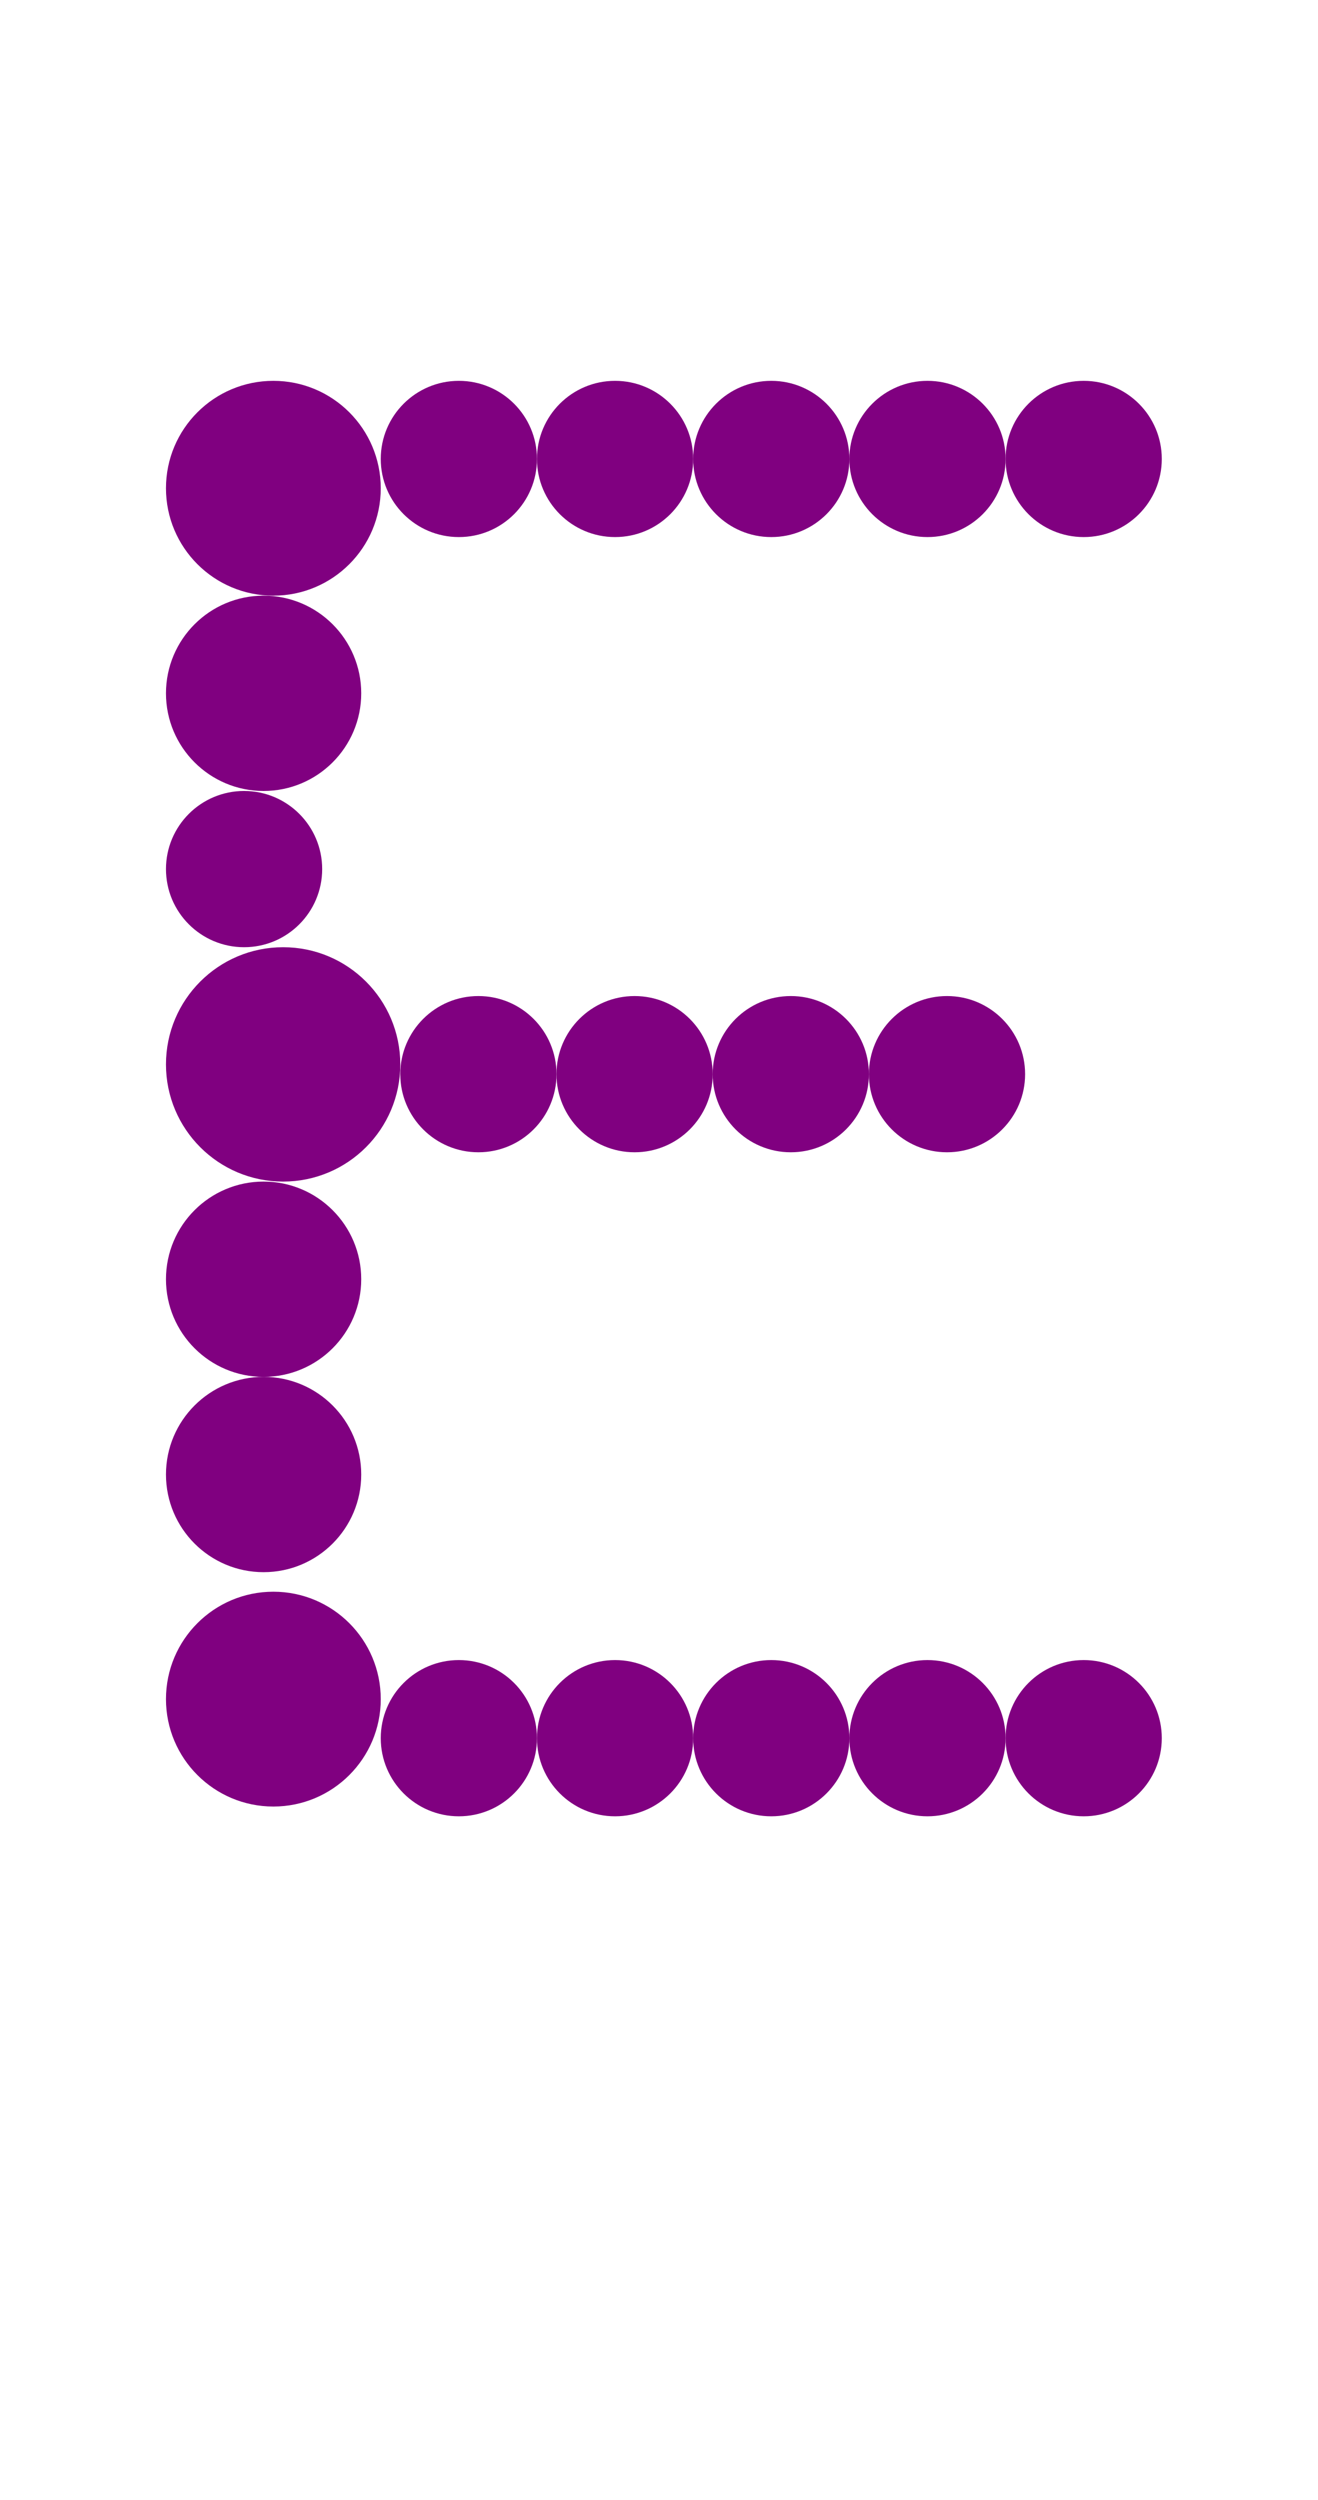 <?xml version="1.0"?>
<svg width="135" height="256">
  <circle cx="29" cy="109" r="12" fill="#800080" />
  <circle cx="28" cy="50" r="11" fill="#800080" />
  <circle cx="28" cy="174" r="11" fill="#800080" />
  <circle cx="27" cy="71" r="10" fill="#800080" />
  <circle cx="27" cy="131" r="10" fill="#800080" />
  <circle cx="27" cy="151" r="10" fill="#800080" />
  <circle cx="25" cy="89" r="8" fill="#800080" />
  <circle cx="47" cy="47" r="8" fill="#800080" />
  <circle cx="47" cy="178" r="8" fill="#800080" />
  <circle cx="49" cy="110" r="8" fill="#800080" />
  <circle cx="63" cy="47" r="8" fill="#800080" />
  <circle cx="63" cy="178" r="8" fill="#800080" />
  <circle cx="65" cy="110" r="8" fill="#800080" />
  <circle cx="79" cy="47" r="8" fill="#800080" />
  <circle cx="79" cy="178" r="8" fill="#800080" />
  <circle cx="81" cy="110" r="8" fill="#800080" />
  <circle cx="95" cy="47" r="8" fill="#800080" />
  <circle cx="95" cy="178" r="8" fill="#800080" />
  <circle cx="97" cy="110" r="8" fill="#800080" />
  <circle cx="111" cy="47" r="8" fill="#800080" />
  <circle cx="111" cy="178" r="8" fill="#800080" />
</svg>
